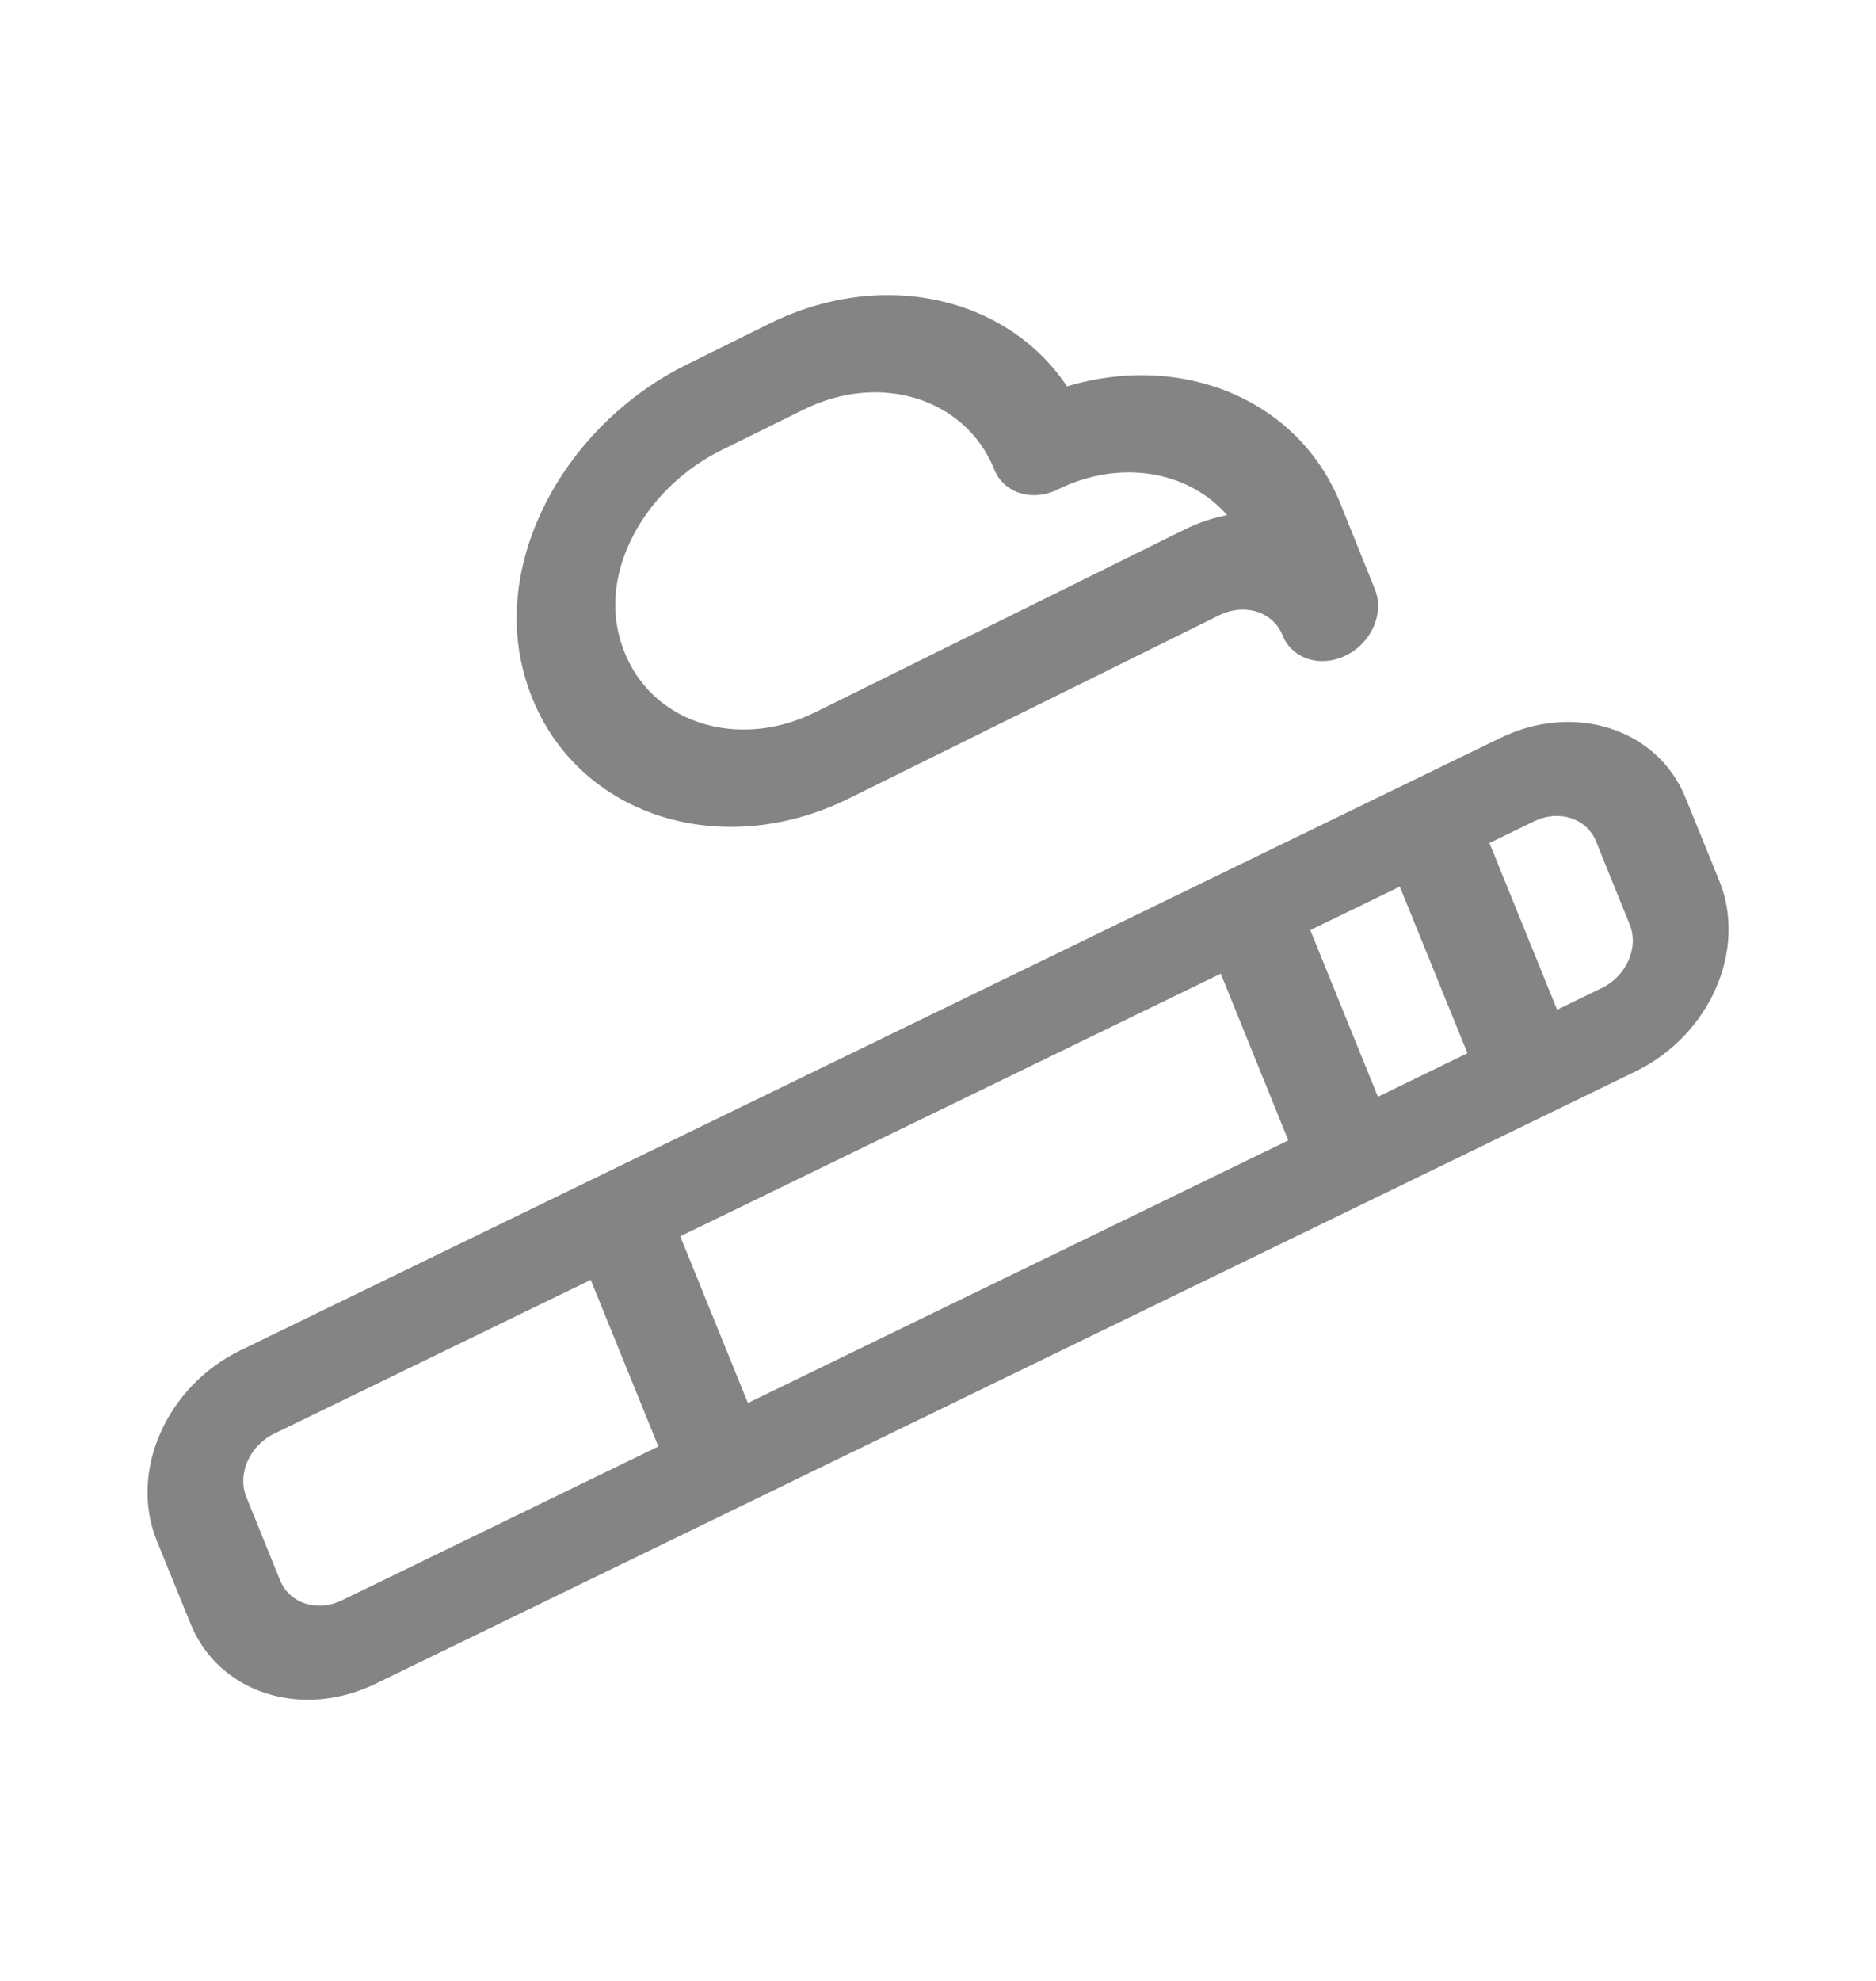 <svg width="18" height="19" viewBox="0 0 18 19" fill="none" xmlns="http://www.w3.org/2000/svg">
<path d="M14.396 7.078L2.307 12.952C1.596 13.297 1.236 14.116 1.504 14.777L1.829 15.576C2.097 16.238 2.894 16.495 3.605 16.149L15.694 10.276C16.405 9.93 16.765 9.111 16.497 8.45L16.172 7.651C15.904 6.99 15.107 6.733 14.396 7.078ZM6.317 13.874L3.28 15.35C3.043 15.465 2.778 15.379 2.688 15.159L2.364 14.36C2.274 14.139 2.394 13.866 2.631 13.751L5.668 12.276L6.317 13.874ZM12.361 10.938L7.176 13.457L6.527 11.858L11.713 9.339L12.361 10.938ZM14.08 10.102L13.221 10.52L12.572 8.921L13.431 8.504L14.08 10.102ZM15.637 8.868C15.726 9.088 15.607 9.361 15.37 9.476L14.94 9.685L14.291 8.086L14.721 7.877C14.958 7.762 15.223 7.848 15.313 8.068L15.637 8.868Z" fill="#848484"/>
<path d="M10.238 3.706C9.663 2.846 8.466 2.568 7.383 3.104L6.591 3.496C5.461 4.054 4.777 5.276 4.999 6.339C5.286 7.716 6.786 8.331 8.15 7.656L11.697 5.902C11.942 5.781 12.215 5.867 12.306 6.094C12.398 6.321 12.67 6.407 12.915 6.286C13.16 6.165 13.284 5.883 13.193 5.655L12.862 4.833C12.458 3.827 11.338 3.375 10.238 3.706ZM11.366 5.079L7.82 6.833C7.024 7.227 6.106 6.896 5.927 6.038C5.795 5.403 6.222 4.664 6.922 4.318L7.714 3.927C8.447 3.564 9.266 3.822 9.54 4.503C9.631 4.73 9.904 4.816 10.149 4.695C10.748 4.399 11.404 4.517 11.774 4.941C11.638 4.967 11.501 5.013 11.366 5.079Z" fill="#848484"/>
</svg>
